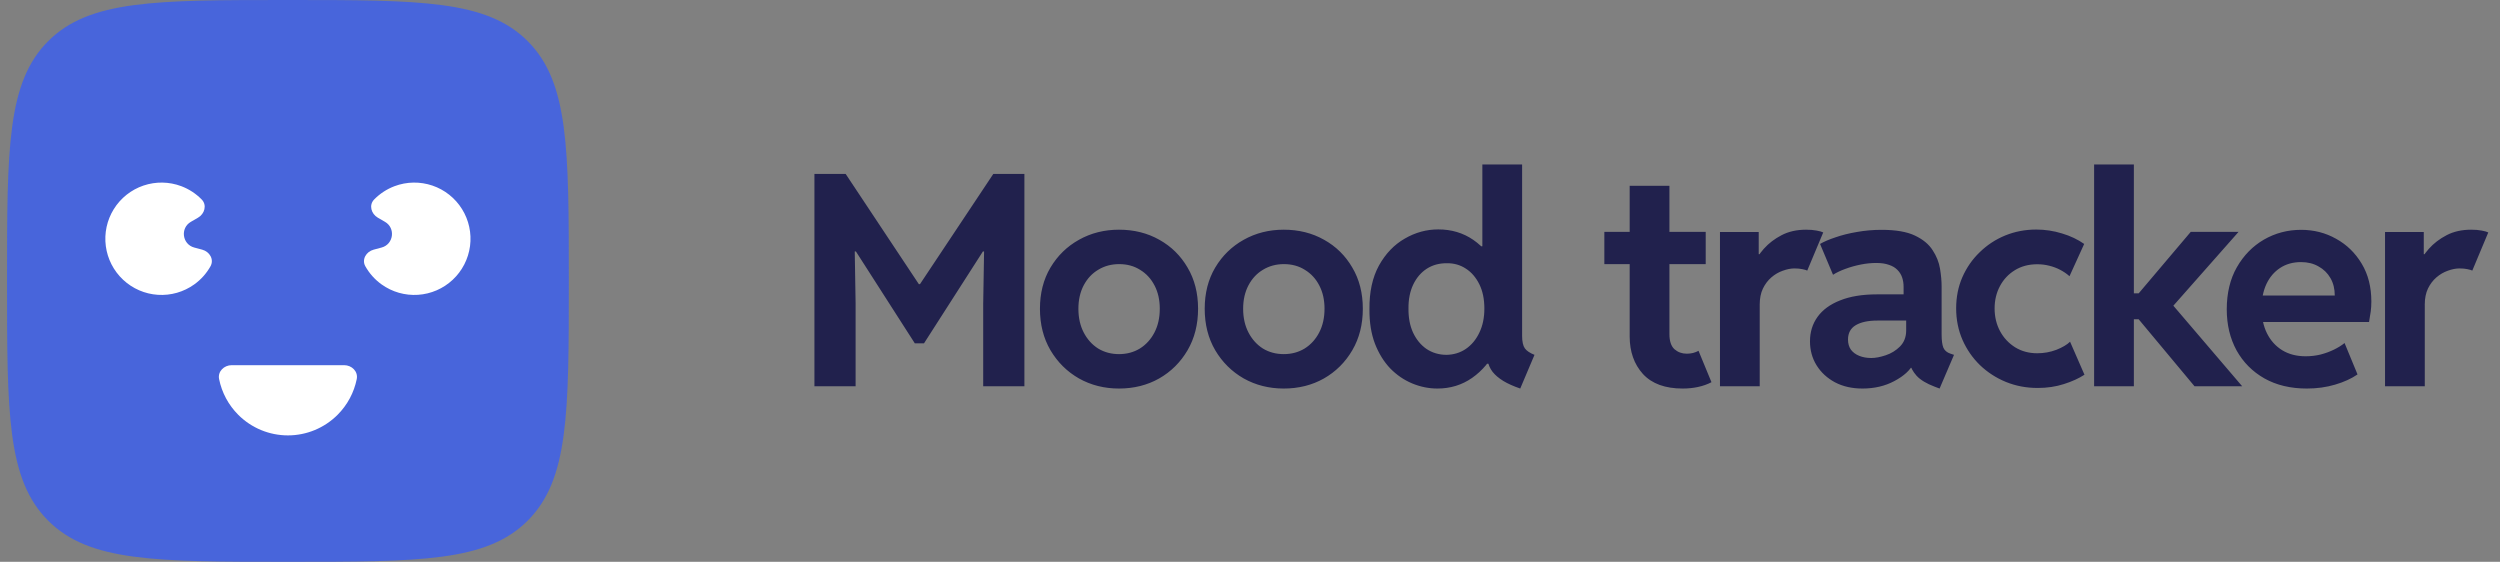 <svg width="178" height="40" viewBox="0 0 178 40" fill="none" xmlns="http://www.w3.org/2000/svg">
<rect x="0" y="0" width="178" height="40" fill="#808080" stroke="none"/>
<path d="M0.5 20C0.5 10.572 0.5 5.858 3.429 2.929C6.358 0 11.072 0 20.5 0C29.928 0 34.642 0 37.571 2.929C40.5 5.858 40.5 10.572 40.5 20C40.5 29.428 40.5 34.142 37.571 37.071C34.642 40 29.928 40 20.5 40C11.072 40 6.358 40 3.429 37.071C0.5 34.142 0.5 29.428 0.5 20Z" fill="#4865DB"/>
<path d="M24.5 26C25.052 26 25.51 26.452 25.4 26.993C25.206 27.949 24.735 28.835 24.035 29.535C23.098 30.473 21.826 31 20.5 31C19.174 31 17.902 30.473 16.964 29.535C16.264 28.835 15.793 27.949 15.6 26.993C15.49 26.452 15.948 26 16.5 26H24.5Z" fill="white"/>
<path d="M26.602 17.776C26.069 17.919 25.742 18.477 26.012 18.959C26.297 19.466 26.691 19.908 27.17 20.251C27.922 20.79 28.838 21.052 29.762 20.991C30.685 20.931 31.559 20.552 32.234 19.919C32.91 19.287 33.345 18.44 33.466 17.522C33.587 16.605 33.386 15.674 32.897 14.888C32.408 14.102 31.662 13.51 30.786 13.212C29.909 12.915 28.957 12.93 28.091 13.256C27.539 13.464 27.045 13.789 26.638 14.205C26.253 14.6 26.424 15.224 26.902 15.5L27.409 15.793C28.181 16.238 28.029 17.394 27.168 17.625L26.602 17.776Z" fill="white"/>
<path d="M14.398 17.776C14.931 17.919 15.258 18.477 14.987 18.959C14.703 19.466 14.309 19.908 13.83 20.251C13.078 20.79 12.162 21.052 11.238 20.991C10.315 20.931 9.441 20.552 8.766 19.919C8.09 19.287 7.655 18.44 7.534 17.522C7.413 16.605 7.615 15.674 8.103 14.888C8.592 14.102 9.338 13.51 10.214 13.212C11.091 12.915 12.043 12.93 12.909 13.256C13.46 13.464 13.955 13.789 14.362 14.205C14.748 14.6 14.576 15.224 14.098 15.5L13.591 15.793C12.819 16.238 12.971 17.394 13.832 17.625L14.398 17.776Z" fill="white"/>
<path d="M57.987 27.5V12.386H60.212L65.421 20.23H65.503L70.722 12.386H72.937V27.5H70.004V21.614L70.066 17.902H69.984L65.79 24.444H65.134L60.94 17.902H60.858L60.919 21.614V27.5H57.987ZM79.674 27.664C78.628 27.664 77.677 27.425 76.823 26.946C75.975 26.461 75.299 25.791 74.793 24.936C74.294 24.082 74.044 23.098 74.044 21.983C74.044 20.869 74.294 19.892 74.793 19.051C75.299 18.203 75.975 17.544 76.823 17.072C77.677 16.593 78.628 16.354 79.674 16.354C80.74 16.354 81.697 16.593 82.545 17.072C83.392 17.544 84.062 18.203 84.555 19.051C85.053 19.892 85.303 20.869 85.303 21.983C85.303 23.098 85.053 24.082 84.555 24.936C84.055 25.791 83.382 26.461 82.534 26.946C81.687 27.425 80.733 27.664 79.674 27.664ZM79.674 25.213C80.227 25.213 80.723 25.08 81.16 24.814C81.598 24.54 81.943 24.161 82.196 23.675C82.449 23.19 82.576 22.626 82.576 21.983C82.576 21.355 82.452 20.804 82.206 20.332C81.96 19.854 81.618 19.481 81.181 19.215C80.75 18.941 80.251 18.805 79.684 18.805C79.13 18.805 78.635 18.938 78.197 19.205C77.76 19.464 77.414 19.834 77.161 20.312C76.909 20.791 76.782 21.348 76.782 21.983C76.782 22.626 76.909 23.19 77.161 23.675C77.414 24.161 77.756 24.54 78.187 24.814C78.624 25.08 79.12 25.213 79.674 25.213ZM91.404 27.664C90.358 27.664 89.408 27.425 88.553 26.946C87.706 26.461 87.029 25.791 86.523 24.936C86.024 24.082 85.775 23.098 85.775 21.983C85.775 20.869 86.024 19.892 86.523 19.051C87.029 18.203 87.706 17.544 88.553 17.072C89.408 16.593 90.358 16.354 91.404 16.354C92.47 16.354 93.427 16.593 94.275 17.072C95.123 17.544 95.793 18.203 96.285 19.051C96.784 19.892 97.033 20.869 97.033 21.983C97.033 23.098 96.784 24.082 96.285 24.936C95.786 25.791 95.112 26.461 94.265 26.946C93.417 27.425 92.463 27.664 91.404 27.664ZM91.404 25.213C91.958 25.213 92.453 25.08 92.891 24.814C93.328 24.54 93.673 24.161 93.926 23.675C94.179 23.19 94.306 22.626 94.306 21.983C94.306 21.355 94.183 20.804 93.937 20.332C93.691 19.854 93.349 19.481 92.911 19.215C92.481 18.941 91.981 18.805 91.414 18.805C90.86 18.805 90.365 18.938 89.927 19.205C89.49 19.464 89.145 19.834 88.892 20.312C88.639 20.791 88.512 21.348 88.512 21.983C88.512 22.626 88.639 23.19 88.892 23.675C89.145 24.161 89.486 24.54 89.917 24.814C90.355 25.08 90.85 25.213 91.404 25.213ZM108.241 27.664C107.762 27.5 107.359 27.319 107.031 27.121C106.709 26.922 106.456 26.707 106.272 26.475C106.094 26.242 105.978 25.982 105.923 25.695L106.251 25.9H105.298L105.78 24.619V18.661L105.267 17.533H105.544V11.709H108.374V23.901C108.374 24.318 108.439 24.619 108.569 24.803C108.699 24.981 108.928 25.135 109.256 25.265L108.241 27.664ZM102.345 27.664C101.736 27.664 101.142 27.544 100.56 27.305C99.979 27.066 99.456 26.71 98.992 26.239C98.534 25.76 98.168 25.169 97.894 24.465C97.628 23.761 97.498 22.947 97.505 22.024C97.491 20.794 97.717 19.755 98.181 18.907C98.653 18.06 99.265 17.42 100.017 16.99C100.769 16.552 101.565 16.334 102.406 16.334C103.343 16.334 104.17 16.58 104.888 17.072C105.605 17.564 106.166 18.234 106.569 19.081C106.979 19.929 107.188 20.879 107.195 21.932C107.188 22.992 106.973 23.959 106.549 24.834C106.125 25.702 105.547 26.393 104.816 26.905C104.091 27.411 103.267 27.664 102.345 27.664ZM102.97 25.265C103.496 25.258 103.961 25.118 104.365 24.844C104.775 24.564 105.096 24.178 105.329 23.686C105.568 23.193 105.687 22.623 105.687 21.973C105.687 21.296 105.568 20.719 105.329 20.24C105.089 19.755 104.768 19.382 104.365 19.123C103.968 18.863 103.52 18.736 103.021 18.743C102.481 18.736 102.003 18.866 101.586 19.133C101.176 19.399 100.854 19.775 100.622 20.261C100.39 20.746 100.277 21.317 100.284 21.973C100.277 22.623 100.386 23.193 100.612 23.686C100.844 24.178 101.162 24.564 101.565 24.844C101.975 25.118 102.444 25.258 102.97 25.265ZM119.807 27.664C118.556 27.664 117.612 27.319 116.977 26.628C116.348 25.931 116.033 25.039 116.033 23.952V13.227H118.863V23.788C118.863 24.287 118.983 24.646 119.222 24.865C119.468 25.077 119.759 25.183 120.094 25.183C120.251 25.183 120.401 25.166 120.545 25.131C120.695 25.09 120.825 25.039 120.935 24.977L121.857 27.213C121.57 27.363 121.252 27.476 120.904 27.551C120.562 27.627 120.196 27.664 119.807 27.664ZM114.229 18.805V16.508H121.447V18.805H114.229ZM122.462 27.5V16.518H125.221V18.097H125.528L124.831 18.846C125.002 18.47 125.255 18.09 125.59 17.707C125.931 17.325 126.352 17.003 126.851 16.744C127.35 16.484 127.931 16.354 128.594 16.354C128.874 16.354 129.124 16.375 129.343 16.416C129.561 16.456 129.719 16.501 129.814 16.549L128.676 19.266C128.615 19.232 128.498 19.198 128.327 19.164C128.163 19.129 127.979 19.112 127.774 19.112C127.507 19.112 127.227 19.167 126.933 19.276C126.639 19.379 126.369 19.536 126.123 19.748C125.877 19.96 125.675 20.227 125.518 20.548C125.367 20.869 125.292 21.245 125.292 21.676V27.5H122.462ZM132.603 27.664C131.865 27.664 131.215 27.517 130.655 27.223C130.094 26.922 129.657 26.519 129.342 26.013C129.028 25.507 128.871 24.936 128.871 24.301C128.871 23.645 129.048 23.067 129.404 22.568C129.766 22.062 130.303 21.669 131.014 21.389C131.725 21.102 132.603 20.958 133.649 20.958H136.089V22.824H133.67C133.013 22.824 132.501 22.934 132.131 23.152C131.762 23.371 131.578 23.713 131.578 24.178C131.578 24.458 131.646 24.697 131.783 24.895C131.926 25.087 132.125 25.234 132.378 25.336C132.63 25.439 132.918 25.49 133.239 25.49C133.533 25.49 133.875 25.425 134.264 25.295C134.654 25.166 134.992 24.957 135.279 24.67C135.573 24.376 135.72 23.993 135.72 23.521V22.394L135.536 21.84V20.425C135.536 20.186 135.502 19.963 135.433 19.758C135.365 19.553 135.252 19.372 135.095 19.215C134.944 19.058 134.743 18.938 134.49 18.856C134.244 18.767 133.943 18.723 133.588 18.723C133.239 18.723 132.873 18.76 132.49 18.835C132.108 18.911 131.742 19.013 131.393 19.143C131.051 19.266 130.757 19.406 130.511 19.564L129.588 17.369C129.869 17.205 130.234 17.048 130.686 16.898C131.137 16.74 131.643 16.614 132.203 16.518C132.771 16.416 133.362 16.364 133.977 16.364C134.982 16.364 135.772 16.501 136.346 16.774C136.92 17.048 137.34 17.396 137.607 17.82C137.88 18.237 138.055 18.675 138.13 19.133C138.205 19.591 138.243 20.008 138.243 20.384V23.809C138.243 24.226 138.284 24.54 138.366 24.752C138.455 24.957 138.626 25.101 138.879 25.183L139.125 25.265L138.099 27.664L137.771 27.541C137.17 27.315 136.732 27.052 136.459 26.752C136.185 26.444 136.028 26.14 135.987 25.839L136.52 26.188H135.618L136.233 25.9C136.001 26.365 135.549 26.775 134.879 27.131C134.216 27.486 133.458 27.664 132.603 27.664ZM145.082 27.623C144.275 27.623 143.52 27.48 142.816 27.192C142.119 26.905 141.503 26.505 140.97 25.993C140.444 25.48 140.03 24.882 139.729 24.198C139.429 23.508 139.278 22.759 139.278 21.953C139.278 21.153 139.425 20.415 139.719 19.738C140.02 19.054 140.433 18.459 140.96 17.954C141.486 17.441 142.091 17.044 142.775 16.764C143.465 16.484 144.2 16.344 144.979 16.344C145.608 16.344 146.22 16.436 146.815 16.621C147.41 16.798 147.936 17.048 148.394 17.369L147.348 19.666C147.157 19.495 146.938 19.345 146.692 19.215C146.446 19.085 146.183 18.986 145.902 18.918C145.629 18.849 145.345 18.815 145.051 18.815C144.45 18.815 143.92 18.955 143.462 19.235C143.004 19.516 142.648 19.895 142.395 20.373C142.142 20.845 142.016 21.375 142.016 21.963C142.016 22.558 142.146 23.098 142.406 23.583C142.665 24.061 143.024 24.444 143.482 24.731C143.94 25.012 144.463 25.152 145.051 25.152C145.53 25.152 145.984 25.07 146.415 24.906C146.846 24.735 147.17 24.544 147.389 24.331L148.414 26.68C148.018 26.939 147.529 27.162 146.948 27.346C146.374 27.531 145.752 27.623 145.082 27.623ZM149.101 27.5V11.709H151.931V20.886H152.813L151.849 21.389L155.982 16.508H159.386L154.044 22.558V20.948L159.642 27.5H156.248L151.829 22.199L152.813 22.732H151.931V27.5H149.101ZM164.246 27.664C163.091 27.664 162.086 27.425 161.231 26.946C160.377 26.461 159.714 25.794 159.242 24.947C158.777 24.092 158.545 23.118 158.545 22.024C158.545 20.869 158.784 19.871 159.263 19.03C159.748 18.183 160.391 17.526 161.19 17.061C161.997 16.597 162.879 16.364 163.836 16.364C164.745 16.364 165.576 16.576 166.328 17C167.086 17.417 167.695 18.008 168.153 18.774C168.611 19.533 168.84 20.432 168.84 21.471C168.84 21.71 168.826 21.939 168.799 22.158C168.771 22.377 168.73 22.633 168.676 22.927H160.657V21.04H166.235C166.235 20.568 166.133 20.155 165.928 19.799C165.723 19.444 165.439 19.167 165.077 18.969C164.721 18.764 164.308 18.661 163.836 18.661C163.262 18.661 162.763 18.801 162.339 19.081C161.922 19.355 161.597 19.738 161.365 20.23C161.139 20.722 161.026 21.293 161.026 21.942C161.026 22.619 161.153 23.214 161.406 23.727C161.659 24.239 162.021 24.643 162.493 24.936C162.964 25.224 163.521 25.367 164.164 25.367C164.526 25.367 164.878 25.326 165.22 25.244C165.562 25.155 165.88 25.039 166.174 24.895C166.468 24.752 166.721 24.595 166.933 24.424L167.855 26.659C167.418 26.96 166.885 27.203 166.256 27.387C165.634 27.572 164.964 27.664 164.246 27.664ZM169.814 27.5V16.518H172.572V18.097H172.88L172.182 18.846C172.353 18.47 172.606 18.09 172.941 17.707C173.283 17.325 173.703 17.003 174.202 16.744C174.701 16.484 175.283 16.354 175.946 16.354C176.226 16.354 176.475 16.375 176.694 16.416C176.913 16.456 177.07 16.501 177.166 16.549L176.028 19.266C175.966 19.232 175.85 19.198 175.679 19.164C175.515 19.129 175.33 19.112 175.125 19.112C174.859 19.112 174.578 19.167 174.284 19.276C173.991 19.379 173.721 19.536 173.474 19.748C173.228 19.96 173.027 20.227 172.869 20.548C172.719 20.869 172.644 21.245 172.644 21.676V27.5H169.814Z" fill="#21214D"/>
</svg>
